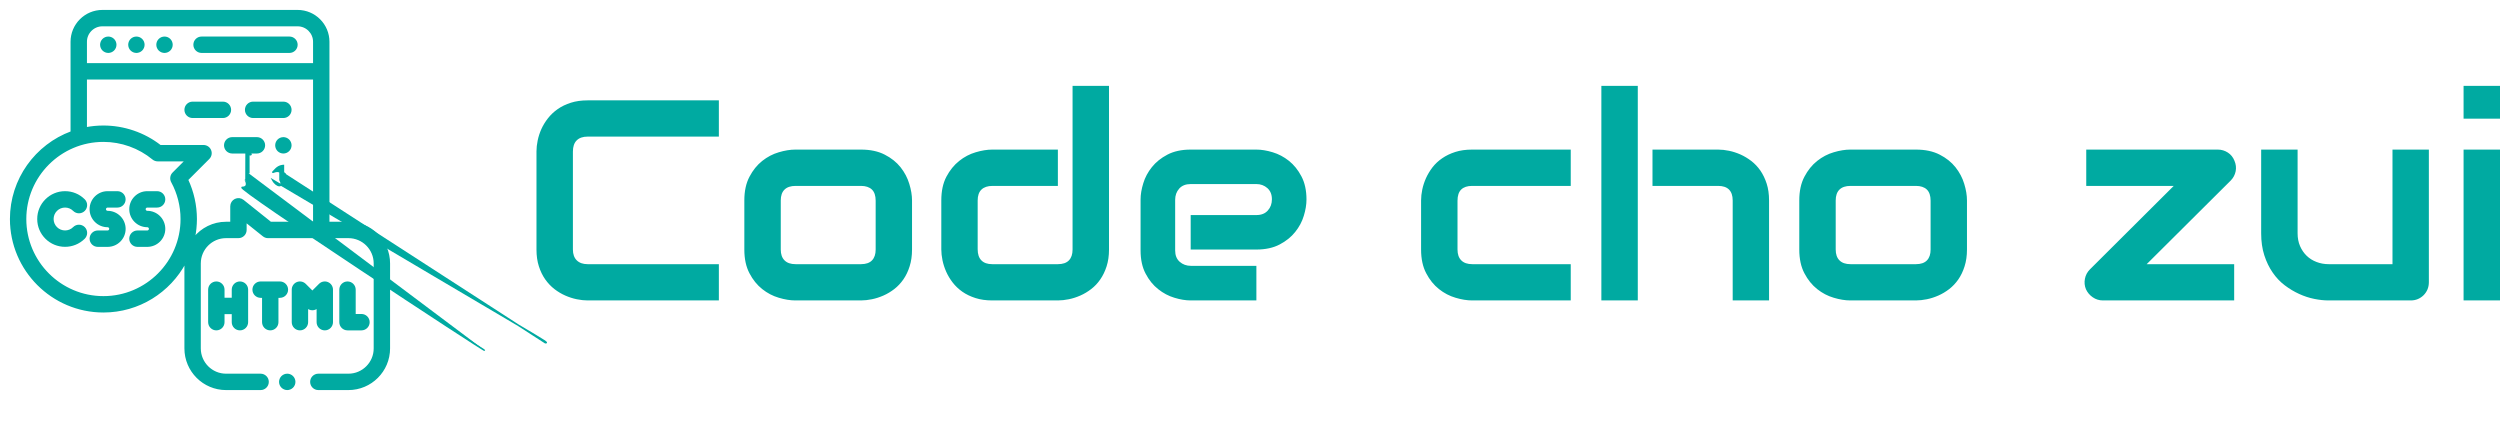 <svg width="233" height="40" viewBox="0 0 233 40" fill="none" xmlns="http://www.w3.org/2000/svg">
<path d="M66.998 24.621V28H54.764C54.449 28 54.111 27.963 53.751 27.889C53.392 27.815 53.035 27.7 52.683 27.545C52.33 27.39 51.993 27.188 51.67 26.94C51.351 26.693 51.067 26.393 50.818 26.042C50.57 25.69 50.371 25.283 50.223 24.821C50.074 24.359 50 23.837 50 23.257V14.103C50 13.788 50.037 13.452 50.111 13.093C50.185 12.734 50.301 12.379 50.456 12.028C50.616 11.676 50.822 11.34 51.074 11.018C51.327 10.696 51.627 10.413 51.976 10.169C52.328 9.921 52.737 9.724 53.2 9.576C53.66 9.428 54.182 9.354 54.764 9.354H66.998V12.732H54.764C54.319 12.732 53.98 12.851 53.746 13.087C53.512 13.32 53.395 13.666 53.395 14.125V23.257C53.395 23.689 53.514 24.024 53.751 24.261C53.993 24.501 54.33 24.621 54.764 24.621H66.998ZM85.001 18.68V23.257C85.001 23.837 84.927 24.359 84.778 24.821C84.634 25.283 84.439 25.69 84.194 26.042C83.949 26.393 83.667 26.693 83.348 26.94C83.025 27.188 82.688 27.39 82.335 27.545C81.983 27.7 81.626 27.815 81.266 27.889C80.903 27.963 80.561 28 80.242 28H74.125C73.654 28 73.14 27.917 72.584 27.75C72.027 27.588 71.511 27.318 71.036 26.94C70.561 26.563 70.166 26.073 69.851 25.47C69.532 24.867 69.372 24.129 69.372 23.257V18.68C69.372 17.81 69.532 17.074 69.851 16.472C70.166 15.869 70.561 15.379 71.036 15.001C71.511 14.624 72.027 14.354 72.584 14.191C73.14 14.025 73.654 13.942 74.125 13.942H80.242C81.111 13.942 81.849 14.099 82.457 14.413C83.066 14.724 83.558 15.116 83.933 15.589C84.307 16.063 84.578 16.577 84.745 17.132C84.916 17.686 85.001 18.203 85.001 18.68ZM81.612 23.257V18.702C81.612 18.236 81.495 17.89 81.261 17.664C81.023 17.439 80.684 17.326 80.242 17.326H74.148C73.695 17.326 73.352 17.441 73.118 17.67C72.884 17.899 72.767 18.236 72.767 18.68V23.257C72.767 23.697 72.884 24.033 73.118 24.266C73.352 24.503 73.695 24.621 74.148 24.621H80.242C80.702 24.621 81.046 24.503 81.272 24.266C81.498 24.033 81.612 23.697 81.612 23.257ZM103.359 8V23.257C103.359 23.837 103.284 24.359 103.136 24.821C102.988 25.283 102.791 25.69 102.546 26.042C102.305 26.393 102.023 26.693 101.7 26.94C101.377 27.188 101.039 27.39 100.687 27.545C100.334 27.7 99.978 27.815 99.618 27.889C99.258 27.963 98.917 28 98.594 28H92.477C91.895 28 91.373 27.926 90.913 27.778C90.449 27.63 90.043 27.434 89.694 27.19C89.342 26.942 89.041 26.657 88.793 26.336C88.544 26.014 88.342 25.677 88.186 25.326C88.03 24.975 87.915 24.619 87.841 24.261C87.767 23.902 87.73 23.567 87.73 23.257V18.68C87.73 17.81 87.887 17.074 88.203 16.472C88.522 15.869 88.919 15.379 89.394 15.001C89.865 14.624 90.379 14.354 90.936 14.191C91.492 14.025 92.006 13.942 92.477 13.942H98.594V17.326H92.505C92.052 17.326 91.707 17.441 91.47 17.67C91.236 17.899 91.119 18.236 91.119 18.68V23.229C91.119 23.688 91.234 24.033 91.464 24.266C91.694 24.503 92.032 24.621 92.477 24.621H98.594C99.054 24.621 99.397 24.503 99.624 24.266C99.85 24.033 99.963 23.697 99.963 23.257V8H103.359ZM121.764 18.596C121.764 19.066 121.681 19.573 121.514 20.116C121.351 20.657 121.084 21.158 120.712 21.62C120.341 22.086 119.859 22.474 119.265 22.785C118.668 23.099 117.944 23.257 117.095 23.257H110.972V20.044H117.095C117.555 20.044 117.911 19.902 118.163 19.617C118.416 19.336 118.542 18.988 118.542 18.574C118.542 18.13 118.401 17.783 118.119 17.531C117.833 17.28 117.492 17.154 117.095 17.154H110.972C110.512 17.154 110.156 17.294 109.904 17.576C109.651 17.86 109.525 18.21 109.525 18.624V23.345C109.525 23.797 109.666 24.148 109.948 24.399C110.234 24.651 110.584 24.777 111 24.777H117.095V28H110.972C110.505 28 109.998 27.917 109.453 27.75C108.911 27.588 108.408 27.321 107.944 26.951C107.477 26.585 107.087 26.105 106.775 25.509C106.46 24.917 106.302 24.196 106.302 23.345V18.596C106.302 18.13 106.386 17.625 106.553 17.082C106.716 16.542 106.983 16.041 107.354 15.578C107.725 15.112 108.208 14.724 108.801 14.413C109.399 14.099 110.122 13.942 110.972 13.942H117.095C117.562 13.942 118.069 14.025 118.614 14.191C119.156 14.354 119.661 14.62 120.128 14.99C120.592 15.36 120.98 15.841 121.291 16.433C121.607 17.028 121.764 17.749 121.764 18.596ZM146.393 24.621V28H137.198C136.727 28 136.213 27.917 135.656 27.75C135.1 27.588 134.584 27.318 134.109 26.94C133.634 26.563 133.239 26.073 132.924 25.47C132.604 24.867 132.445 24.129 132.445 23.257V18.68C132.445 18.358 132.482 18.019 132.556 17.664C132.63 17.309 132.745 16.956 132.901 16.605C133.061 16.253 133.263 15.917 133.508 15.595C133.757 15.273 134.057 14.992 134.41 14.752C134.762 14.508 135.168 14.312 135.629 14.164C136.089 14.016 136.612 13.942 137.198 13.942H146.393V17.326H137.198C136.753 17.326 136.415 17.439 136.185 17.664C135.955 17.89 135.84 18.236 135.84 18.702V23.257C135.84 23.697 135.957 24.033 136.191 24.266C136.424 24.503 136.768 24.621 137.22 24.621H146.393ZM164.876 18.68V28H161.487V18.68C161.487 18.236 161.373 17.899 161.147 17.67C160.921 17.441 160.581 17.326 160.129 17.326H154.012V13.942H160.129C160.451 13.942 160.791 13.979 161.147 14.053C161.503 14.127 161.858 14.241 162.21 14.397C162.563 14.556 162.898 14.757 163.218 15.001C163.54 15.249 163.824 15.549 164.069 15.9C164.31 16.252 164.505 16.657 164.654 17.115C164.802 17.574 164.876 18.095 164.876 18.68ZM152.642 8V28H149.247V8H152.642ZM183.322 18.68V23.257C183.322 23.837 183.247 24.359 183.099 24.821C182.954 25.283 182.759 25.69 182.515 26.042C182.27 26.393 181.988 26.693 181.669 26.94C181.346 27.188 181.008 27.39 180.656 27.545C180.303 27.7 179.947 27.815 179.587 27.889C179.223 27.963 178.882 28 178.563 28H172.446C171.975 28 171.461 27.917 170.904 27.75C170.347 27.588 169.832 27.318 169.357 26.94C168.882 26.563 168.487 26.073 168.171 25.47C167.852 24.867 167.693 24.129 167.693 23.257V18.68C167.693 17.81 167.852 17.074 168.171 16.472C168.487 15.869 168.882 15.379 169.357 15.001C169.832 14.624 170.347 14.354 170.904 14.191C171.461 14.025 171.975 13.942 172.446 13.942H178.563C179.431 13.942 180.169 14.099 180.778 14.413C181.387 14.724 181.878 15.116 182.253 15.589C182.628 16.063 182.899 16.577 183.066 17.132C183.236 17.686 183.322 18.203 183.322 18.68ZM179.932 23.257V18.702C179.932 18.236 179.815 17.89 179.581 17.664C179.344 17.439 179.004 17.326 178.563 17.326H172.468C172.015 17.326 171.672 17.441 171.438 17.67C171.205 17.899 171.088 18.236 171.088 18.68V23.257C171.088 23.697 171.205 24.033 171.438 24.266C171.672 24.503 172.015 24.621 172.468 24.621H178.563C179.023 24.621 179.366 24.503 179.592 24.266C179.819 24.033 179.932 23.697 179.932 23.257ZM208.252 14.985C208.39 15.306 208.427 15.632 208.364 15.961C208.297 16.29 208.147 16.575 207.913 16.816L200.07 24.621H208.225V28H195.991C195.642 28 195.326 27.902 195.044 27.706C194.762 27.514 194.551 27.264 194.41 26.957C194.28 26.639 194.249 26.314 194.315 25.981C194.378 25.644 194.536 25.35 194.788 25.099L202.592 17.326H194.438V13.942H206.699C207.037 13.942 207.349 14.034 207.635 14.219C207.917 14.4 208.122 14.656 208.252 14.985ZM226.37 13.942V26.297C226.37 26.541 226.327 26.767 226.242 26.974C226.153 27.181 226.032 27.36 225.88 27.512C225.728 27.663 225.55 27.784 225.346 27.872C225.142 27.957 224.923 28 224.689 28H217.019C216.6 28 216.155 27.952 215.683 27.856C215.208 27.76 214.741 27.606 214.281 27.395C213.817 27.184 213.37 26.916 212.939 26.591C212.509 26.265 212.134 25.87 211.815 25.404C211.492 24.941 211.233 24.407 211.036 23.8C210.839 23.194 210.741 22.509 210.741 21.748V13.942H214.136V21.748C214.136 22.188 214.212 22.583 214.364 22.935C214.516 23.286 214.722 23.588 214.982 23.839C215.242 24.091 215.548 24.283 215.9 24.416C216.253 24.553 216.633 24.621 217.041 24.621H222.98V13.942H226.37ZM233 8V11.057H229.605V8H233ZM233 13.942V28H229.605V13.942H233Z" fill="#00AAA1"/>
<path d="M26.978 3.481H18.785C18.404 3.481 18.096 3.789 18.096 4.17C18.096 4.55 18.404 4.859 18.785 4.859H26.978C27.358 4.859 27.667 4.55 27.667 4.17C27.667 3.789 27.358 3.481 26.978 3.481Z" fill="#00AAA1" stroke="#00AAA1" stroke-width="0.149"/>
<path d="M13.2 3.683C13.072 3.554 12.894 3.481 12.713 3.481C12.531 3.481 12.353 3.554 12.225 3.683C12.097 3.811 12.024 3.988 12.024 4.17C12.024 4.351 12.097 4.529 12.225 4.657C12.354 4.785 12.531 4.859 12.713 4.859C12.894 4.859 13.072 4.785 13.2 4.657C13.328 4.529 13.402 4.351 13.402 4.17C13.402 3.988 13.328 3.811 13.2 3.683Z" fill="#00AAA1" stroke="#00AAA1" stroke-width="0.149"/>
<path d="M10.579 3.683C10.451 3.554 10.273 3.481 10.092 3.481C9.911 3.481 9.733 3.554 9.605 3.683C9.477 3.811 9.403 3.988 9.403 4.17C9.403 4.351 9.477 4.529 9.605 4.657C9.733 4.785 9.911 4.859 10.092 4.859C10.273 4.859 10.451 4.785 10.579 4.657C10.707 4.529 10.781 4.351 10.781 4.17C10.781 3.988 10.707 3.811 10.579 3.683Z" fill="#00AAA1" stroke="#00AAA1" stroke-width="0.149"/>
<path d="M15.82 3.683C15.692 3.554 15.514 3.481 15.333 3.481C15.151 3.481 14.974 3.554 14.845 3.683C14.717 3.811 14.643 3.988 14.643 4.17C14.643 4.351 14.717 4.529 14.845 4.657C14.974 4.785 15.151 4.859 15.333 4.859C15.514 4.859 15.692 4.785 15.82 4.657C15.948 4.529 16.022 4.351 16.022 4.17C16.022 3.988 15.948 3.811 15.82 3.683Z" fill="#00AAA1" stroke="#00AAA1" stroke-width="0.149"/>
<path d="M20.776 9.547H17.951C17.571 9.547 17.262 9.856 17.262 10.236C17.262 10.617 17.571 10.925 17.951 10.925H20.776C21.157 10.925 21.465 10.617 21.465 10.236C21.465 9.856 21.157 9.547 20.776 9.547Z" fill="#00AAA1" stroke="#00AAA1" stroke-width="0.149"/>
<path d="M26.411 9.547H23.591C23.211 9.547 22.902 9.856 22.902 10.236C22.902 10.617 23.211 10.925 23.591 10.925H26.411C26.791 10.925 27.1 10.617 27.1 10.236C27.1 9.856 26.791 9.547 26.411 9.547Z" fill="#00AAA1" stroke="#00AAA1" stroke-width="0.149"/>
<path d="M26.411 16.16C26.411 16.16 26.411 16.16 26.411 15.427C26.411 15.427 26.03 15.427 25.722 15.736C25.032 16.425 25.722 15.736 26.102 16.044C26.791 16.733 26.791 16.044 26.102 16.044C26.102 16.044 26.102 16.044 26.102 16.777C26.482 17.467 25.793 17.467 25.413 16.777C51.512 32.246 51.204 31.938 50.824 31.938L26.411 16.16Z" fill="#00AAA1"/>
<path d="M26.102 16.044C25.722 15.736 25.032 16.425 25.722 15.736C26.03 15.427 26.411 15.427 26.411 15.427C26.411 16.16 26.411 16.16 26.411 16.16L50.824 31.938C51.204 31.938 51.512 32.246 25.413 16.777C25.793 17.467 26.482 17.467 26.102 16.777C26.102 16.044 26.102 16.044 26.102 16.044ZM26.102 16.044C26.791 16.044 26.791 16.733 26.102 16.044Z" stroke="#00AAA1" stroke-width="0.149"/>
<path d="M23.188 16.162C23.188 16.162 23.188 16.162 23.188 13.499C23.189 13.499 22.808 13.499 22.499 13.808C21.81 14.497 22.499 13.808 22.879 14.116C23.568 14.805 23.568 14.116 22.879 14.116C22.879 14.116 22.88 14.116 22.879 16.78C22.878 16.78 23.26 17.469 22.57 17.468C21.881 17.468 45.447 32.938 45.139 32.63" fill="#00AAA1"/>
<path d="M23.188 16.162C23.188 16.162 23.188 16.162 23.188 13.499C23.189 13.499 22.808 13.499 22.499 13.808C21.81 14.497 22.499 13.808 22.879 14.116M22.879 14.116C23.568 14.116 23.568 14.805 22.879 14.116ZM22.879 14.116C22.879 14.116 22.88 14.116 22.879 16.78C22.878 16.78 23.26 17.469 22.57 17.468C21.881 17.468 45.447 32.938 45.139 32.63" stroke="#00AAA1" stroke-width="0.149"/>
<path d="M23.946 12.855H21.642C21.262 12.855 20.953 13.163 20.953 13.544C20.953 13.924 21.262 14.233 21.642 14.233H23.946C24.326 14.233 24.635 13.924 24.635 13.544C24.635 13.163 24.326 12.855 23.946 12.855Z" fill="#00AAA1" stroke="#00AAA1" stroke-width="0.149"/>
<path d="M26.898 13.057C26.769 12.928 26.592 12.855 26.411 12.855C26.229 12.855 26.052 12.928 25.923 13.057C25.795 13.185 25.722 13.363 25.722 13.544C25.722 13.725 25.795 13.903 25.923 14.031C26.052 14.16 26.229 14.233 26.411 14.233C26.592 14.233 26.769 14.16 26.898 14.031C27.026 13.903 27.1 13.725 27.1 13.544C27.1 13.363 27.026 13.185 26.898 13.057Z" fill="#00AAA1" stroke="#00AAA1" stroke-width="0.149"/>
<path d="M27.258 35.104C27.13 34.976 26.952 34.902 26.771 34.902C26.59 34.902 26.412 34.976 26.284 35.104C26.156 35.232 26.082 35.41 26.082 35.591C26.082 35.772 26.156 35.95 26.284 36.078C26.412 36.206 26.59 36.28 26.771 36.28C26.952 36.28 27.13 36.206 27.258 36.078C27.386 35.95 27.46 35.772 27.46 35.591C27.46 35.41 27.386 35.232 27.258 35.104Z" fill="#00AAA1" stroke="#00AAA1" stroke-width="0.149"/>
<path d="M32.473 20.742H30.63V3.894C30.63 2.298 29.332 1 27.736 1H9.544C7.949 1 6.65 2.298 6.65 3.894V12.306C3.355 13.524 1 16.698 1 20.412C1 25.175 4.875 29.051 9.639 29.051C12.937 29.051 15.809 27.193 17.264 24.47C17.263 24.496 17.262 24.523 17.262 24.549V32.473C17.262 34.573 18.97 36.28 21.069 36.28H24.289C24.669 36.28 24.978 35.971 24.978 35.591C24.978 35.211 24.669 34.902 24.289 34.902H21.069C19.73 34.902 18.64 33.813 18.64 32.473V24.549C18.64 23.209 19.73 22.12 21.069 22.12H22.223C22.604 22.12 22.912 21.811 22.912 21.431V20.66L24.549 21.969C24.671 22.067 24.823 22.12 24.979 22.12H32.473C33.813 22.12 34.902 23.209 34.902 24.549V32.473C34.902 33.813 33.813 34.902 32.473 34.902H29.669C29.288 34.902 28.98 35.211 28.98 35.591C28.98 35.971 29.288 36.28 29.669 36.28H32.473C34.573 36.28 36.28 34.573 36.28 32.473V24.549C36.28 22.45 34.573 20.742 32.473 20.742ZM16.14 16.131C15.924 16.346 15.876 16.679 16.022 16.947C16.597 18.003 16.901 19.201 16.901 20.412C16.901 24.415 13.644 27.673 9.639 27.673C5.635 27.673 2.378 24.415 2.378 20.412C2.378 16.408 5.635 13.15 9.639 13.15C11.322 13.15 12.962 13.739 14.258 14.808C14.381 14.91 14.536 14.966 14.697 14.966H17.305L16.14 16.131ZM29.252 20.742H25.221L22.654 18.688C22.447 18.522 22.164 18.49 21.925 18.605C21.686 18.72 21.534 18.961 21.534 19.226V20.742H21.069C19.868 20.742 18.797 21.301 18.098 22.172C18.216 21.604 18.278 21.015 18.278 20.412C18.278 19.146 17.999 17.891 17.467 16.753L19.455 14.764C19.652 14.567 19.712 14.271 19.605 14.013C19.498 13.755 19.247 13.588 18.968 13.588H14.938C13.429 12.416 11.557 11.773 9.639 11.773C9.089 11.773 8.551 11.825 8.028 11.924V7.339H29.252V20.742ZM29.252 5.961H8.028V3.894C8.028 3.058 8.709 2.378 9.544 2.378H27.736C28.572 2.378 29.252 3.058 29.252 3.894V5.961Z" fill="#00AAA1" stroke="#00AAA1" stroke-width="0.149"/>
<path d="M22.362 26.306C21.982 26.306 21.673 26.615 21.673 26.995V27.822H20.852V26.995C20.852 26.615 20.543 26.306 20.163 26.306C19.782 26.306 19.474 26.615 19.474 26.995V30.027C19.474 30.407 19.782 30.716 20.163 30.716C20.543 30.716 20.852 30.407 20.852 30.027V29.2H21.673V30.027C21.673 30.407 21.982 30.716 22.362 30.716C22.743 30.716 23.051 30.407 23.051 30.027V26.995C23.051 26.615 22.743 26.306 22.362 26.306Z" fill="#00AAA1" stroke="#00AAA1" stroke-width="0.149"/>
<path d="M33.688 29.338H33.076V26.995C33.076 26.615 32.767 26.306 32.387 26.306C32.007 26.306 31.698 26.615 31.698 26.995V30.027C31.698 30.407 32.007 30.716 32.387 30.716H33.688C34.069 30.716 34.378 30.407 34.378 30.027C34.378 29.646 34.07 29.338 33.688 29.338Z" fill="#00AAA1" stroke="#00AAA1" stroke-width="0.149"/>
<path d="M26.087 26.306H24.289C23.909 26.306 23.6 26.615 23.6 26.995C23.6 27.375 23.909 27.684 24.289 27.684H24.499V30.027C24.499 30.407 24.808 30.716 25.188 30.716C25.569 30.716 25.877 30.407 25.877 30.027V27.684H26.087C26.468 27.684 26.776 27.375 26.776 26.995C26.776 26.615 26.467 26.306 26.087 26.306Z" fill="#00AAA1" stroke="#00AAA1" stroke-width="0.149"/>
<path d="M30.535 26.358C30.278 26.252 29.981 26.311 29.784 26.508L29.113 27.179L28.441 26.508C28.244 26.311 27.948 26.252 27.69 26.358C27.433 26.465 27.265 26.716 27.265 26.995V30.027C27.265 30.407 27.574 30.716 27.954 30.716C28.334 30.716 28.643 30.407 28.643 30.027V28.658C28.771 28.776 28.938 28.842 29.113 28.842C29.287 28.842 29.455 28.776 29.582 28.658V30.027C29.582 30.407 29.89 30.716 30.271 30.716C30.651 30.716 30.96 30.407 30.96 30.027V26.995C30.96 26.717 30.792 26.465 30.535 26.358Z" fill="#00AAA1" stroke="#00AAA1" stroke-width="0.149"/>
<path d="M6.871 21.219C6.426 21.664 5.701 21.664 5.256 21.219C5.041 21.003 4.922 20.717 4.922 20.412C4.922 20.106 5.041 19.82 5.256 19.604C5.472 19.388 5.759 19.27 6.064 19.27C6.369 19.27 6.656 19.388 6.872 19.604C7.141 19.873 7.577 19.873 7.846 19.604C8.115 19.335 8.115 18.898 7.846 18.63C7.37 18.154 6.737 17.892 6.064 17.892C5.391 17.892 4.758 18.154 4.282 18.63C3.806 19.106 3.544 19.738 3.544 20.412C3.544 21.085 3.806 21.717 4.282 22.194C4.773 22.685 5.418 22.93 6.064 22.93C6.71 22.93 7.355 22.685 7.846 22.194C8.115 21.925 8.115 21.488 7.846 21.219C7.576 20.95 7.14 20.95 6.871 21.219Z" fill="#00AAA1" stroke="#00AAA1" stroke-width="0.149"/>
<path d="M10.027 19.723C9.902 19.723 9.801 19.621 9.801 19.497C9.801 19.372 9.902 19.271 10.027 19.271H10.943C11.324 19.271 11.632 18.962 11.632 18.581C11.632 18.201 11.324 17.892 10.943 17.892H10.028C9.143 17.892 8.424 18.613 8.424 19.497C8.424 20.382 9.144 21.102 10.029 21.102C10.154 21.102 10.255 21.203 10.255 21.329C10.255 21.453 10.154 21.555 10.03 21.555H9.114C8.734 21.555 8.425 21.864 8.425 22.245C8.425 22.625 8.734 22.934 9.114 22.934H10.03C10.915 22.934 11.635 22.214 11.635 21.329C11.632 20.442 10.912 19.723 10.027 19.723Z" fill="#00AAA1" stroke="#00AAA1" stroke-width="0.149"/>
<path d="M13.726 19.723C13.601 19.723 13.5 19.621 13.5 19.497C13.5 19.372 13.601 19.271 13.726 19.271H14.642C15.023 19.271 15.331 18.962 15.331 18.581C15.331 18.201 15.023 17.892 14.642 17.892H13.727C12.842 17.892 12.123 18.613 12.123 19.497C12.123 20.382 12.843 21.102 13.728 21.102C13.852 21.102 13.954 21.203 13.954 21.329C13.954 21.453 13.853 21.555 13.728 21.555H12.81C12.43 21.555 12.121 21.864 12.121 22.245C12.121 22.625 12.43 22.934 12.81 22.934H13.726C14.61 22.934 15.331 22.214 15.331 21.329C15.33 20.442 14.61 19.723 13.726 19.723Z" fill="#00AAA1" stroke="#00AAA1" stroke-width="0.149"/>
</svg>
